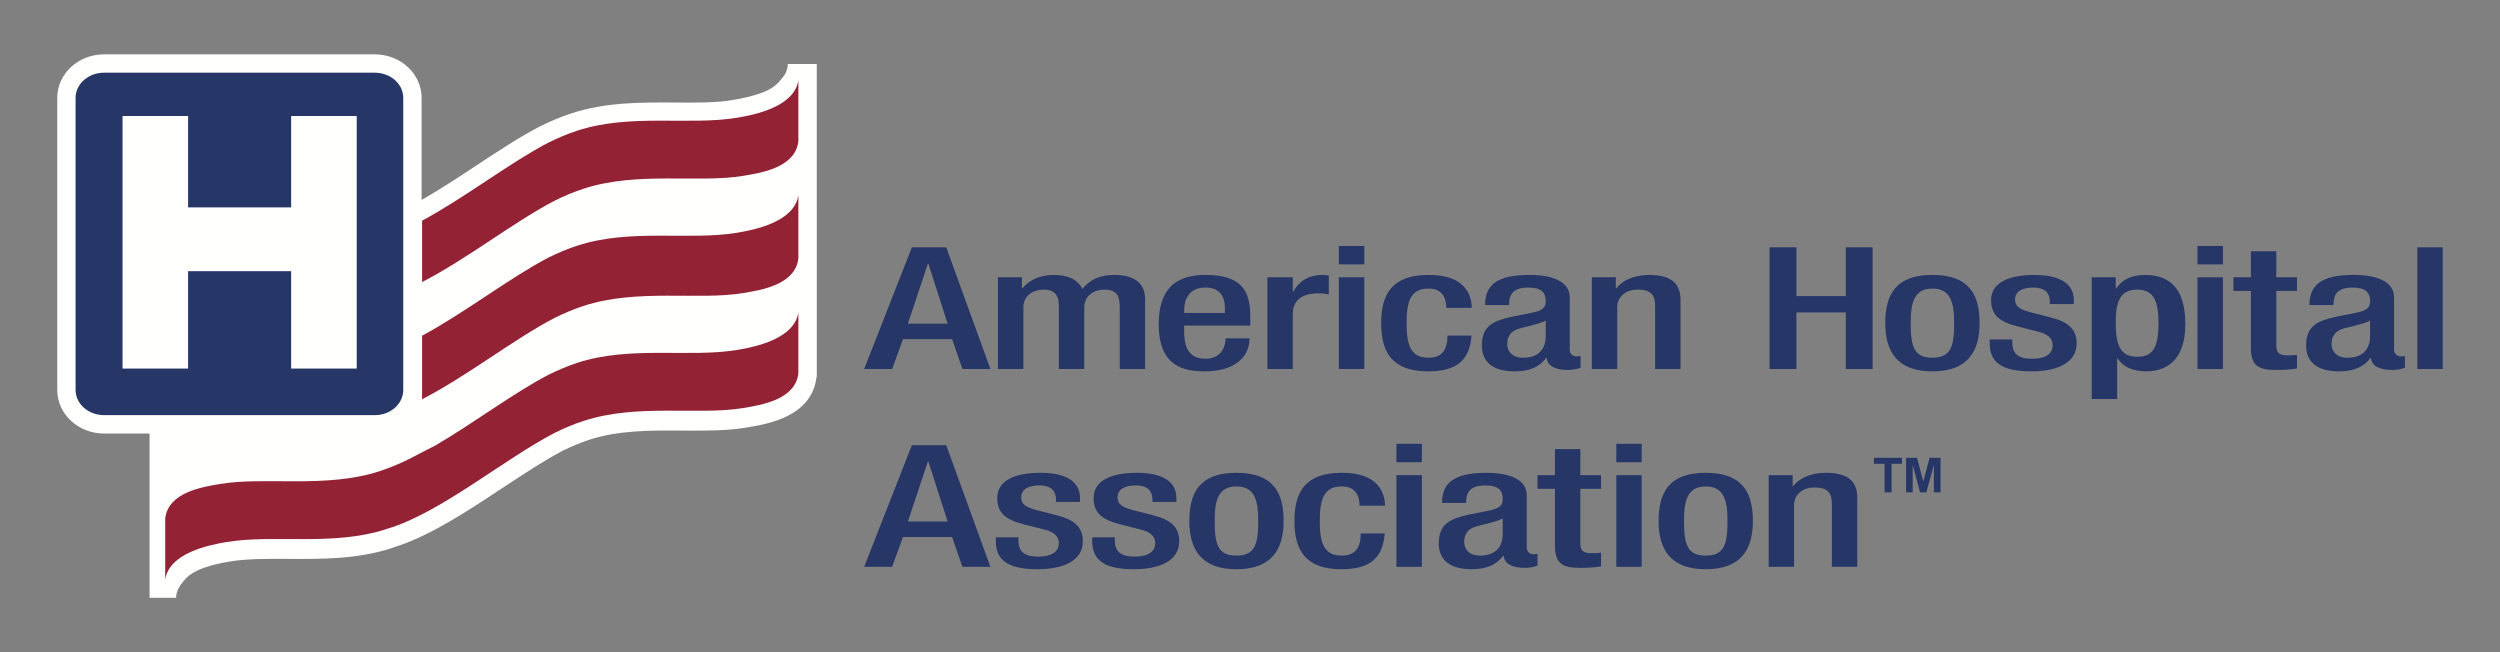 <svg width="184" height="48" viewBox="0 0 184 48" fill="none" xmlns="http://www.w3.org/2000/svg">
<rect x="0" y="0" width="184" height="48" fill="#808080" stroke="none"/>
<path fill-rule="evenodd" clip-rule="evenodd" d="M30.319 28.918C30.319 30.117 29.349 31.088 28.148 31.088H7.167C5.967 31.088 4.996 30.117 4.996 28.918V6.896C4.996 5.696 5.967 4.721 7.167 4.721H28.148C29.349 4.721 30.319 5.696 30.319 6.896V28.918Z" fill="#253667"/>
<path fill-rule="evenodd" clip-rule="evenodd" d="M26.255 8.539V27.126H21.429V19.959H13.844V27.126H9.019V8.539H13.844V15.264H21.429V8.539H26.255Z" fill="#FFFFFE"/>
<path fill-rule="evenodd" clip-rule="evenodd" d="M12.956 44C12.965 43.458 13.333 42.99 13.333 42.99C13.649 42.665 13.883 41.837 16.861 41.335C18.18 41.116 19.671 41.123 21.247 41.134C23.737 41.148 26.312 41.163 28.85 40.332C28.893 40.319 28.968 40.286 28.968 40.286H28.966C31.549 39.496 34.308 37.684 36.976 35.917C38.572 34.867 40.076 33.873 41.439 33.161C42.096 32.838 42.721 32.582 43.346 32.374C45.528 31.655 47.95 31.674 50.291 31.69C51.938 31.7 53.496 31.711 54.931 31.468L55.004 31.457C56.544 31.199 59.754 30.659 60.097 27.746C60.09 27.785 60.107 27.726 60.107 27.726L60.117 27.689L60.114 4.71H57.987C57.972 5.163 57.774 5.527 57.504 5.83C57.097 6.288 56.734 6.858 54.027 7.345C52.714 7.58 51.221 7.554 49.645 7.546C47.152 7.534 44.578 7.515 42.037 8.348C41.291 8.594 40.541 8.908 39.749 9.297C38.229 10.085 36.667 11.119 35.016 12.209C33.692 13.082 32.338 13.97 31.03 14.718V7.198C31.03 5.434 29.483 4 27.582 4H7.662C5.757 4 4.214 5.434 4.214 7.198V28.706C4.214 30.473 5.757 31.908 7.662 31.908H11.008V44H12.956ZM5.563 28.706V7.198C5.563 6.18 6.504 5.35 7.662 5.35H27.582C28.74 5.35 29.679 6.18 29.679 7.198V28.706C29.679 29.725 28.74 30.555 27.582 30.555H7.662C6.504 30.555 5.563 29.725 5.563 28.706Z" fill="#FFFFFE"/>
<path fill-rule="evenodd" clip-rule="evenodd" d="M54.267 25.754C50.745 26.342 46.396 25.425 42.481 26.705C41.757 26.948 41.055 27.247 40.374 27.581C37.844 28.893 34.907 31.11 32.067 32.773C31.376 33.129 30.709 33.472 30.092 33.792C29.435 34.119 28.76 34.403 28.059 34.637C28.036 34.644 28.011 34.655 27.986 34.664V34.667H27.985C24.018 35.97 19.517 35.063 16.198 35.62C14.9 35.839 12.386 36.225 12.159 38.162V42.663C12.446 40.702 15.357 40.115 16.652 39.898C20.176 39.304 24.523 40.227 28.439 38.94C28.465 38.934 28.489 38.92 28.516 38.913C32.404 37.758 37.071 33.808 40.825 31.858C41.51 31.52 42.208 31.221 42.935 30.985C46.904 29.678 51.406 30.588 54.718 30.028C56.017 29.81 58.532 29.422 58.76 27.489V22.988C58.473 24.947 55.563 25.534 54.267 25.754Z" fill="#932235"/>
<path fill-rule="evenodd" clip-rule="evenodd" d="M54.267 17.127C50.745 17.719 46.396 16.799 42.481 18.083C41.757 18.321 41.055 18.617 40.374 18.955C37.547 20.423 34.204 23.02 31.065 24.709V29.386C34.333 27.708 37.864 24.931 40.825 23.394C41.51 23.056 42.208 22.761 42.935 22.52C46.904 21.216 51.406 22.123 54.718 21.567C56.017 21.346 58.532 20.961 58.76 19.026V14.36C58.473 16.323 55.563 16.911 54.267 17.127Z" fill="#932235"/>
<path fill-rule="evenodd" clip-rule="evenodd" d="M54.267 8.662C50.745 9.255 46.396 8.334 42.481 9.618C41.757 9.855 41.055 10.155 40.374 10.492C37.547 11.958 34.204 14.556 31.065 16.243V20.759C34.333 19.086 37.864 16.304 40.825 14.768C41.51 14.43 42.208 14.133 42.935 13.895C46.904 12.59 51.406 13.497 54.718 12.939C56.017 12.723 58.532 12.336 58.76 10.4V5.898C58.473 7.857 55.563 8.445 54.267 8.662Z" fill="#932235"/>
<path fill-rule="evenodd" clip-rule="evenodd" d="M67.115 18.203H69.642L72.894 27.159H70.836L70.077 24.963H66.459L65.663 27.159H63.602L67.115 18.203ZM69.746 23.822L68.327 19.407H68.291L66.821 23.822H69.746Z" fill="#253667"/>
<path fill-rule="evenodd" clip-rule="evenodd" d="M73.449 20.409H75.214V21.201H75.269C75.732 20.601 76.616 20.236 77.497 20.236C78.832 20.236 79.386 20.7 79.66 21.264C80.201 20.611 80.891 20.236 82.017 20.236C83.329 20.236 84.281 20.724 84.281 22.028V27.159H82.413V22.53C82.413 21.65 82.05 21.315 81.287 21.315C80.528 21.315 79.801 21.752 79.801 22.631V27.159H77.932V22.53C77.932 21.65 77.565 21.315 76.79 21.315C76.045 21.315 75.319 21.752 75.319 22.631V27.159H73.449V20.409Z" fill="#253667"/>
<path fill-rule="evenodd" clip-rule="evenodd" d="M87.153 23.958V24.348C87.153 25.248 87.308 26.403 88.712 26.403C90.045 26.403 90.201 25.3 90.201 24.9H91.965C91.965 26.392 90.718 27.332 88.696 27.332C87.171 27.332 85.284 27.006 85.284 23.884C85.284 22.114 85.807 20.233 88.728 20.233C91.325 20.233 92.017 21.365 92.017 23.245V23.958H87.153ZM90.151 23.031V22.668C90.151 21.814 89.767 21.164 88.712 21.164C87.52 21.164 87.153 22.015 87.153 22.893V23.031H90.151Z" fill="#253667"/>
<path fill-rule="evenodd" clip-rule="evenodd" d="M93.279 20.409H95.149V21.464H95.183C95.6 20.713 96.29 20.236 97.348 20.236C97.553 20.236 97.677 20.258 97.798 20.284V21.665C97.658 21.64 97.331 21.589 97.016 21.589C96.17 21.589 95.149 21.864 95.149 23.119V27.159H93.279V20.409Z" fill="#253667"/>
<path fill-rule="evenodd" clip-rule="evenodd" d="M98.541 19.458H100.41V18.104H98.541V19.458ZM98.541 27.157H100.41V20.409H98.541V27.157Z" fill="#253667"/>
<path fill-rule="evenodd" clip-rule="evenodd" d="M108.302 24.698C108.18 26.318 107.42 27.332 105.118 27.332C102.418 27.332 101.655 25.877 101.655 23.784C101.655 21.691 102.418 20.236 105.118 20.236C107.905 20.21 108.319 21.814 108.319 22.657H106.448C106.448 22.028 106.206 21.214 105.118 21.239C103.764 21.239 103.525 22.293 103.525 23.784C103.525 25.277 103.764 26.328 105.118 26.328C106.156 26.342 106.536 25.715 106.536 24.698H108.302Z" fill="#253667"/>
<path fill-rule="evenodd" clip-rule="evenodd" d="M115.533 25.753C115.533 26.004 115.74 26.231 116.018 26.231C116.14 26.231 116.263 26.217 116.331 26.194V27.069C116.104 27.145 115.776 27.23 115.416 27.23C114.582 27.23 113.888 26.995 113.839 26.342H113.803C113.301 27.006 112.574 27.332 111.483 27.332C109.999 27.332 109.066 26.732 109.066 25.437C109.066 23.933 109.962 23.622 111.224 23.32L112.679 23.031C113.353 22.893 113.767 22.755 113.767 22.166C113.767 21.552 113.475 21.164 112.486 21.164C111.241 21.164 111.069 21.803 111.069 22.454H109.303C109.303 21.024 110.118 20.233 112.574 20.233C114.219 20.233 115.533 20.698 115.533 21.891V25.753ZM113.767 23.596C113.283 23.872 112.248 24.034 111.692 24.221C111.156 24.412 110.932 24.813 110.932 25.315C110.932 25.877 111.311 26.33 112.09 26.33C113.214 26.33 113.767 25.715 113.767 24.725V23.596Z" fill="#253667"/>
<path fill-rule="evenodd" clip-rule="evenodd" d="M117.16 20.409H118.925V21.201H118.98C119.443 20.601 120.328 20.236 121.366 20.236C122.784 20.236 123.686 20.7 123.686 22.066V27.159H121.817V22.53C121.817 21.65 121.453 21.315 120.519 21.315C119.757 21.315 119.03 21.752 119.03 22.631V27.159H117.16V20.409Z" fill="#253667"/>
<path fill-rule="evenodd" clip-rule="evenodd" d="M130.243 18.203H132.217V21.791H135.851V18.203H137.824V27.159H135.851V22.994H132.217V27.159H130.243V18.203Z" fill="#253667"/>
<path fill-rule="evenodd" clip-rule="evenodd" d="M142.217 20.233C144.937 20.233 145.697 21.691 145.697 23.784C145.697 25.877 144.813 27.332 142.217 27.332C139.638 27.332 138.757 25.877 138.757 23.784C138.757 21.691 139.519 20.233 142.217 20.233ZM142.217 26.33C143.584 26.33 143.826 25.501 143.826 23.784C143.826 22.293 143.584 21.239 142.217 21.239C140.87 21.239 140.627 22.293 140.627 23.784C140.627 25.501 140.87 26.33 142.217 26.33Z" fill="#253667"/>
<path fill-rule="evenodd" clip-rule="evenodd" d="M150.87 22.378V22.206C150.87 21.665 150.611 21.164 149.641 21.164C148.898 21.164 148.31 21.414 148.31 22.04C148.31 22.566 148.641 22.782 149.625 23.031L150.819 23.334C152.204 23.672 152.843 24.209 152.843 25.277C152.843 26.718 151.388 27.332 149.504 27.332C147.15 27.332 146.44 26.542 146.44 25.239V24.986H148.103V25.202C148.103 25.978 148.481 26.406 149.553 26.406C150.578 26.406 151.075 26.028 151.075 25.415C151.075 24.914 150.713 24.586 150.058 24.423L148.531 24.034C147.134 23.683 146.545 23.169 146.545 22.09C146.545 20.825 147.807 20.236 149.731 20.236C152.1 20.236 152.634 21.239 152.634 22.078V22.378H150.87Z" fill="#253667"/>
<path fill-rule="evenodd" clip-rule="evenodd" d="M153.95 20.409H155.718V21.239H155.751C156.131 20.635 156.821 20.236 157.845 20.236C159.974 20.236 160.839 21.552 160.839 23.872C160.839 26.706 159.244 27.332 157.964 27.332C156.96 27.332 156.2 26.97 155.854 26.368H155.822V29.366H153.95V20.409ZM157.309 26.257C158.382 26.257 158.865 25.677 158.865 23.808C158.865 22.278 158.587 21.315 157.291 21.315C156.009 21.315 155.718 22.266 155.718 23.707C155.718 25.325 155.992 26.257 157.309 26.257Z" fill="#253667"/>
<path fill-rule="evenodd" clip-rule="evenodd" d="M161.736 19.458H163.605V18.104H161.736V19.458ZM161.736 27.157H163.605V20.409H161.736V27.157Z" fill="#253667"/>
<path fill-rule="evenodd" clip-rule="evenodd" d="M164.383 20.409H165.665V18.491H167.537V20.409H169.056V21.414H167.537V25.438C167.537 25.964 167.744 26.156 168.383 26.156C168.658 26.156 168.885 26.139 169.056 26.115V27.117C168.658 27.195 168.139 27.23 167.551 27.23C166.289 27.23 165.665 26.981 165.665 25.601V21.414H164.383V20.409Z" fill="#253667"/>
<path fill-rule="evenodd" clip-rule="evenodd" d="M176.203 25.753C176.203 26.004 176.412 26.231 176.686 26.231C176.81 26.231 176.929 26.217 177.001 26.194V27.069C176.776 27.145 176.445 27.23 176.086 27.23C175.254 27.23 174.559 26.995 174.509 26.342H174.473C173.971 27.006 173.246 27.332 172.156 27.332C170.667 27.332 169.729 26.732 169.729 25.437C169.729 23.933 170.63 23.622 171.892 23.32L173.347 23.031C174.021 22.893 174.439 22.755 174.439 22.166C174.439 21.552 174.143 21.164 173.161 21.164C171.913 21.164 171.742 21.803 171.742 22.454H169.975C169.975 21.024 170.786 20.233 173.246 20.233C174.888 20.233 176.203 20.698 176.203 21.891V25.753ZM174.439 23.596C173.954 23.872 172.917 24.034 172.363 24.221C171.826 24.412 171.602 24.813 171.602 25.315C171.602 25.877 171.979 26.33 172.759 26.33C173.886 26.33 174.439 25.715 174.439 24.725V23.596Z" fill="#253667"/>
<path fill-rule="evenodd" clip-rule="evenodd" d="M177.917 27.157H179.786V18.203H177.917V27.157Z" fill="#253667"/>
<path fill-rule="evenodd" clip-rule="evenodd" d="M67.115 32.765H69.642L72.893 41.718H70.836L70.073 39.524H66.455L65.66 41.718H63.602L67.115 32.765ZM69.746 38.385L68.327 33.969H68.291L66.821 38.385H69.746Z" fill="#253667"/>
<path fill-rule="evenodd" clip-rule="evenodd" d="M77.721 36.943V36.769C77.721 36.229 77.461 35.727 76.493 35.727C75.748 35.727 75.16 35.976 75.16 36.605C75.16 37.13 75.492 37.342 76.476 37.594L77.671 37.896C79.055 38.233 79.695 38.773 79.695 39.838C79.695 41.282 78.243 41.895 76.358 41.895C74.003 41.895 73.293 41.105 73.293 39.802V39.549H74.955V39.765C74.955 40.542 75.335 40.967 76.408 40.967C77.428 40.967 77.93 40.592 77.93 39.976C77.93 39.474 77.565 39.148 76.907 38.987L75.387 38.599C73.982 38.247 73.397 37.734 73.397 36.655C73.397 35.387 74.658 34.798 76.58 34.798C78.95 34.798 79.487 35.802 79.487 36.642V36.943H77.721Z" fill="#253667"/>
<path fill-rule="evenodd" clip-rule="evenodd" d="M84.82 36.943V36.769C84.82 36.229 84.559 35.727 83.588 35.727C82.846 35.727 82.254 35.976 82.254 36.605C82.254 37.13 82.587 37.342 83.572 37.594L84.765 37.896C86.152 38.233 86.792 38.773 86.792 39.838C86.792 41.282 85.34 41.895 83.448 41.895C81.099 41.895 80.388 41.105 80.388 39.802V39.549H82.051V39.765C82.051 40.542 82.429 40.967 83.504 40.967C84.524 40.967 85.025 40.592 85.025 39.976C85.025 39.474 84.661 39.148 84.004 38.987L82.482 38.599C81.079 38.247 80.49 37.734 80.49 36.655C80.49 35.387 81.756 34.798 83.676 34.798C86.047 34.798 86.583 35.802 86.583 36.642V36.943H84.82Z" fill="#253667"/>
<path fill-rule="evenodd" clip-rule="evenodd" d="M90.994 34.798C93.711 34.798 94.474 36.253 94.474 38.347C94.474 40.442 93.59 41.895 90.994 41.895C88.419 41.895 87.535 40.442 87.535 38.347C87.535 36.253 88.296 34.798 90.994 34.798ZM90.994 40.893C92.36 40.893 92.606 40.065 92.606 38.347C92.606 36.852 92.36 35.802 90.994 35.802C89.644 35.802 89.401 36.852 89.401 38.347C89.401 40.065 89.644 40.893 90.994 40.893Z" fill="#253667"/>
<path fill-rule="evenodd" clip-rule="evenodd" d="M101.914 39.262C101.793 40.879 101.031 41.895 98.732 41.895C96.031 41.895 95.271 40.442 95.271 38.347C95.271 36.253 96.031 34.798 98.732 34.798C101.519 34.771 101.934 36.376 101.934 37.219H100.065C100.065 36.589 99.821 35.778 98.732 35.802C97.379 35.802 97.136 36.852 97.136 38.347C97.136 39.838 97.379 40.893 98.732 40.893C99.771 40.904 100.151 40.276 100.151 39.262H101.914Z" fill="#253667"/>
<path fill-rule="evenodd" clip-rule="evenodd" d="M102.778 34.02H104.65V32.664H102.778V34.02ZM102.778 41.718H104.65V34.973H102.778V41.718Z" fill="#253667"/>
<path fill-rule="evenodd" clip-rule="evenodd" d="M112.368 40.315C112.368 40.565 112.572 40.793 112.85 40.793C112.972 40.793 113.093 40.778 113.161 40.755V41.631C112.937 41.706 112.611 41.795 112.244 41.795C111.416 41.795 110.722 41.556 110.673 40.905H110.635C110.133 41.57 109.405 41.895 108.319 41.895C106.832 41.895 105.894 41.295 105.894 40.002C105.894 38.498 106.796 38.184 108.057 37.883L109.512 37.594C110.186 37.454 110.601 37.318 110.601 36.731C110.601 36.113 110.308 35.727 109.319 35.727C108.076 35.727 107.903 36.366 107.903 37.018H106.134C106.134 35.586 106.95 34.8 109.405 34.8C111.053 34.8 112.368 35.261 112.368 36.453V40.315ZM110.601 38.157C110.118 38.432 109.078 38.599 108.527 38.785C107.989 38.974 107.765 39.374 107.765 39.876C107.765 40.442 108.145 40.893 108.923 40.893C110.048 40.893 110.601 40.276 110.601 39.287V38.157Z" fill="#253667"/>
<path fill-rule="evenodd" clip-rule="evenodd" d="M113.161 34.973H114.444V33.054H116.313V34.973H117.836V35.978H116.313V40.002C116.313 40.527 116.52 40.715 117.16 40.715C117.44 40.715 117.662 40.703 117.836 40.678V41.681C117.44 41.757 116.919 41.794 116.331 41.794C115.065 41.794 114.444 41.544 114.444 40.163V35.978H113.161V34.973Z" fill="#253667"/>
<path fill-rule="evenodd" clip-rule="evenodd" d="M118.96 34.02H120.828V32.664H118.96V34.02ZM118.96 41.718H120.828V34.973H118.96V41.718Z" fill="#253667"/>
<path fill-rule="evenodd" clip-rule="evenodd" d="M125.537 34.798C128.253 34.798 129.012 36.253 129.012 38.347C129.012 40.442 128.133 41.895 125.537 41.895C122.955 41.895 122.074 40.442 122.074 38.347C122.074 36.253 122.833 34.798 125.537 34.798ZM125.537 40.893C126.902 40.893 127.144 40.065 127.144 38.347C127.144 36.852 126.902 35.802 125.537 35.802C124.185 35.802 123.943 36.852 123.943 38.347C123.943 40.065 124.185 40.893 125.537 40.893Z" fill="#253667"/>
<path fill-rule="evenodd" clip-rule="evenodd" d="M130.175 34.973H131.939V35.764H131.99C132.457 35.159 133.34 34.798 134.377 34.798C135.797 34.798 136.695 35.261 136.695 36.629V41.718H134.827V37.092C134.827 36.215 134.465 35.877 133.529 35.877C132.768 35.877 132.042 36.316 132.042 37.189V41.718H130.175V34.973Z" fill="#253667"/>
<path fill-rule="evenodd" clip-rule="evenodd" d="M140.289 36.234V33.695H141.092L141.555 35.443L142.019 33.695H142.822V36.234H142.332V34.21L141.783 36.234H141.318L140.773 34.21V36.234H140.289ZM138.705 36.234V34.135H137.921V33.695H139.982V34.135H139.219V36.234H138.705Z" fill="#253667"/>
</svg>
